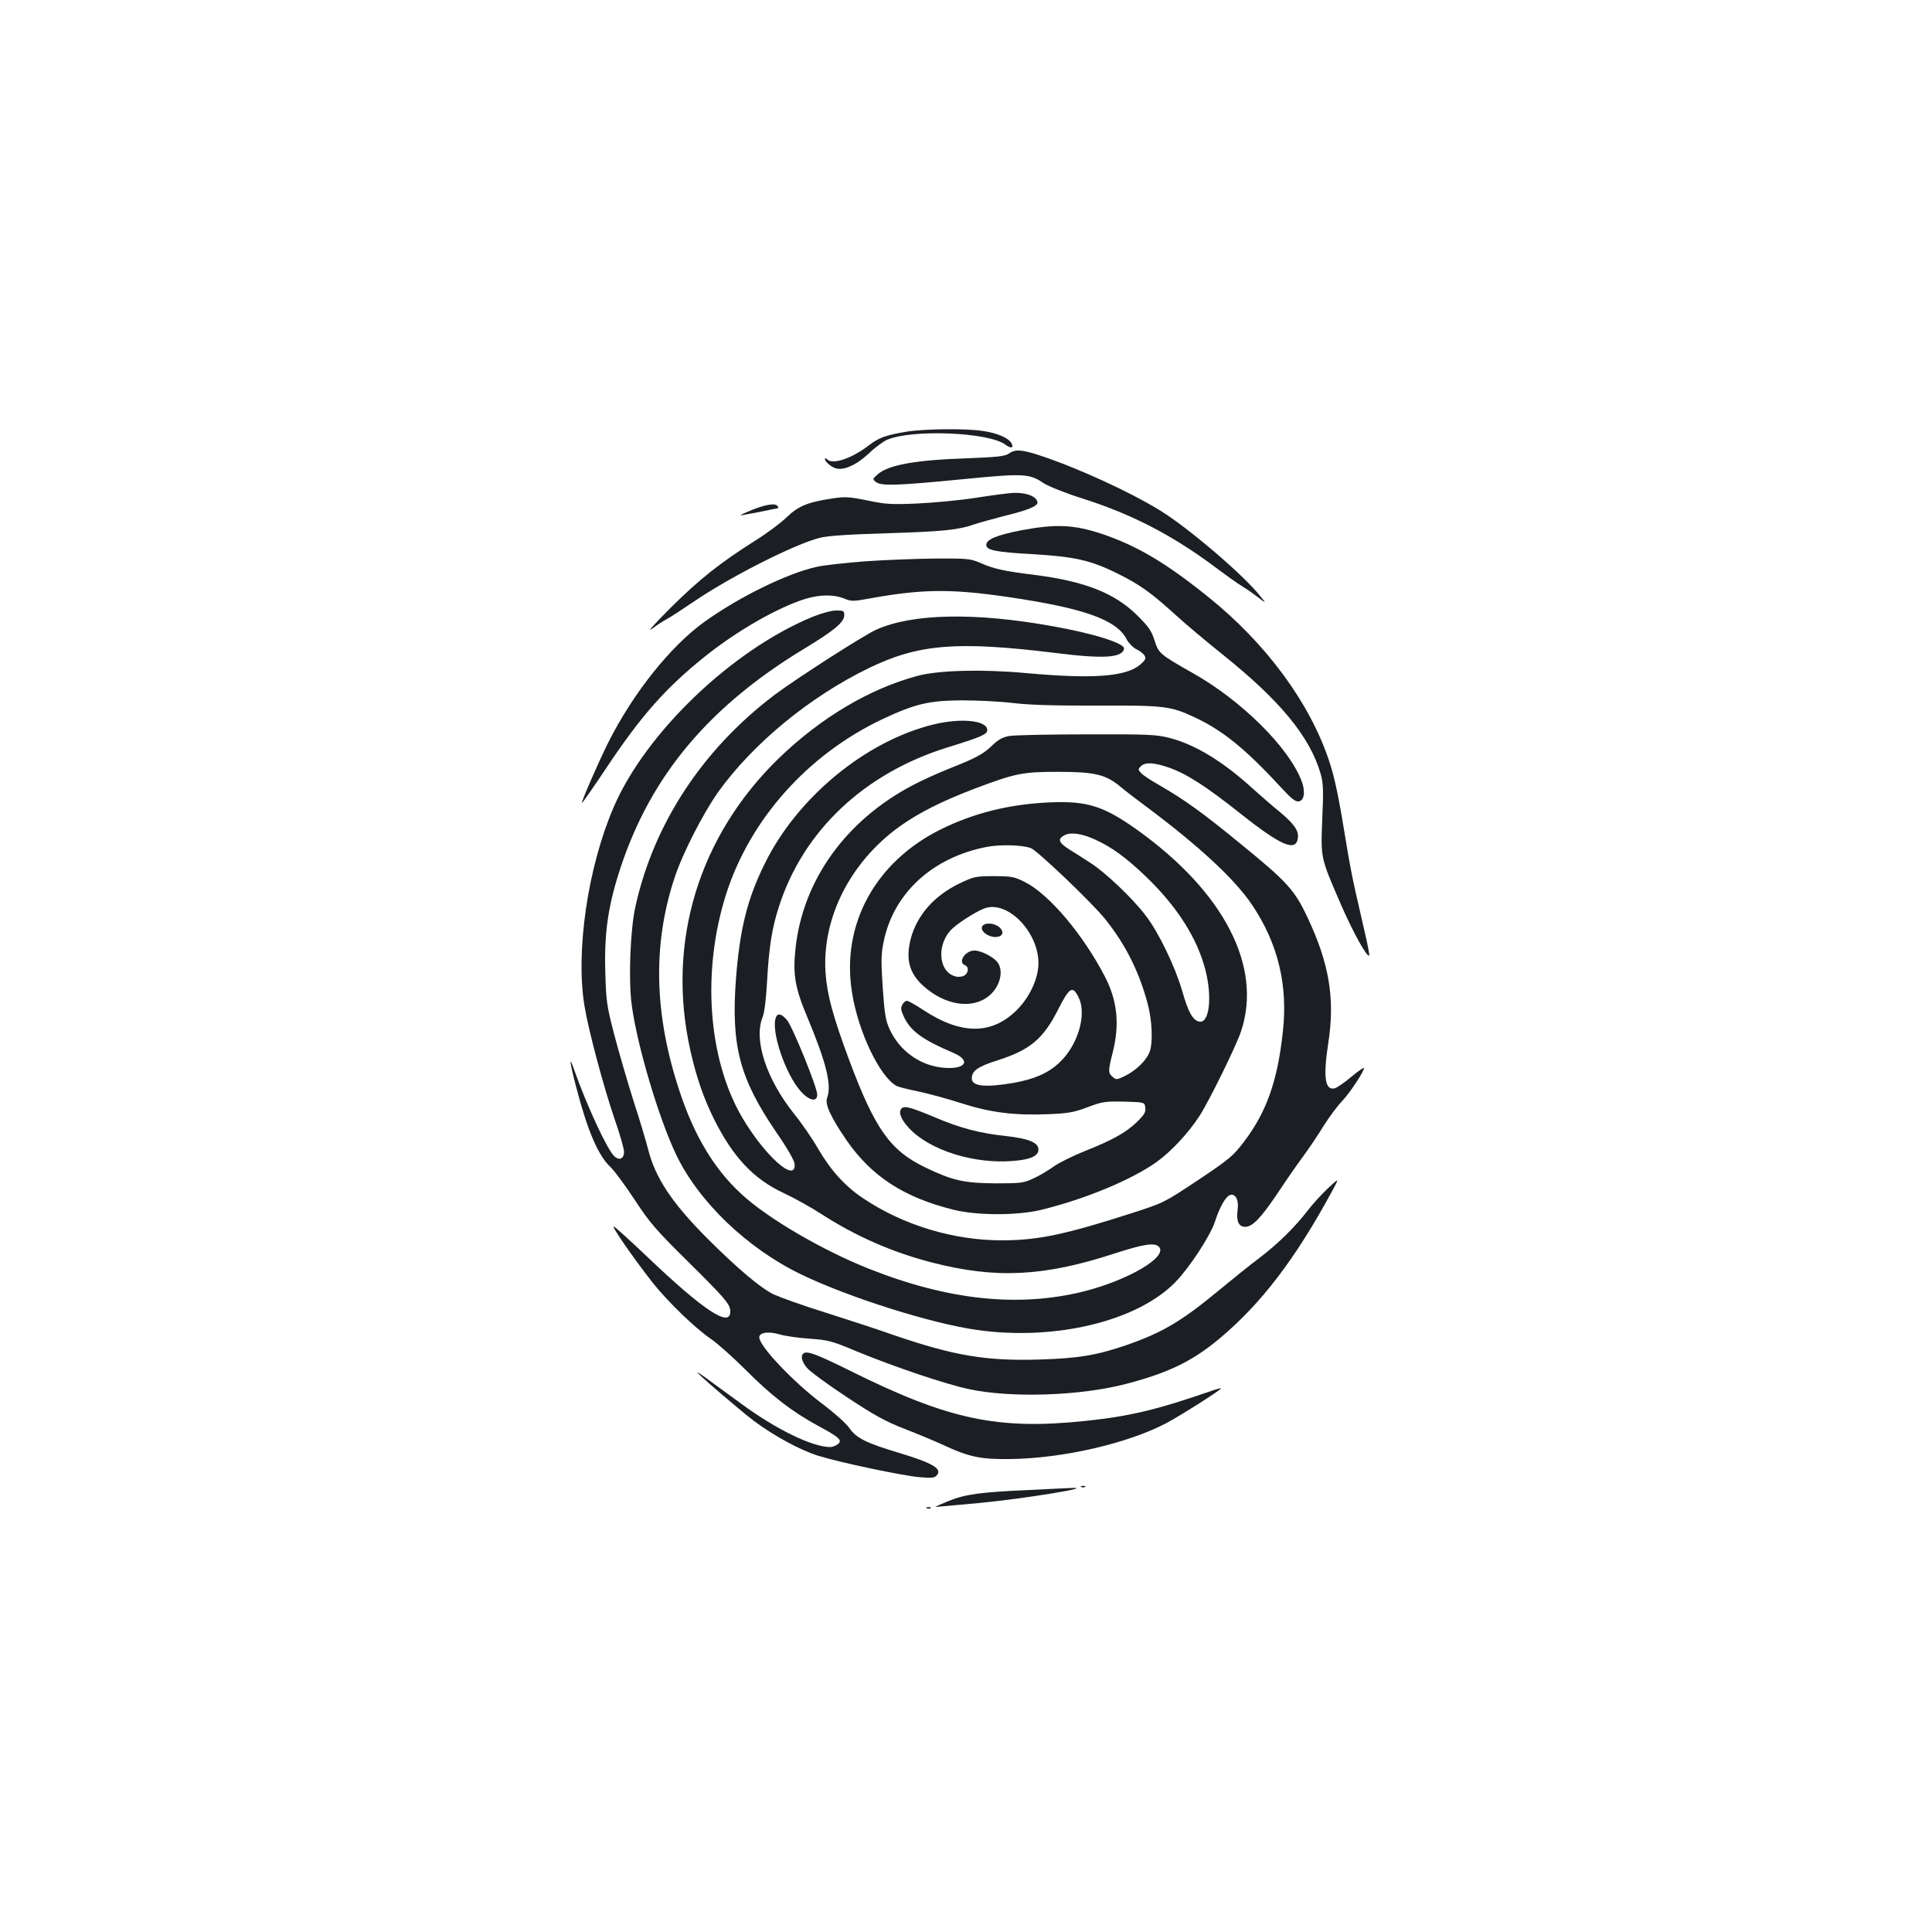 <?xml version="1.0" standalone="no"?>
<!DOCTYPE svg PUBLIC "-//W3C//DTD SVG 20010904//EN"
 "http://www.w3.org/TR/2001/REC-SVG-20010904/DTD/svg10.dtd">
<svg version="1.0" xmlns="http://www.w3.org/2000/svg"
 width="1000pt" height="1000pt" viewBox="0 0 1000 1000"
 preserveAspectRatio="xMidYMid meet">
<g transform="translate(0,1000) scale(0.1,-0.1)"
fill="#1b1f23" stroke="none">
<path d="M4688 7765 c-104 -18 -139 -30 -192 -71 -89 -68 -186 -100 -214 -72
-7 7 -12 8 -12 2 0 -13 29 -39 53 -47 41 -15 108 15 172 74 34 33 78 65 97 73
130 55 525 39 611 -25 31 -23 47 -18 31 9 -16 26 -72 50 -144 61 -87 14 -307
12 -402 -4z"/>
<path d="M5221 7652 c-20 -14 -60 -18 -215 -24 -267 -9 -409 -34 -464 -84 -26
-23 -27 -24 -8 -39 28 -21 104 -19 443 14 324 32 351 30 425 -20 25 -16 111
-51 203 -80 255 -81 465 -190 688 -357 51 -38 112 -82 137 -97 25 -15 63 -42
85 -59 40 -31 40 -31 6 11 -86 108 -367 348 -512 438 -162 100 -432 224 -634
290 -90 29 -121 30 -154 7z"/>
<path d="M5055 7424 c-82 -13 -220 -26 -305 -30 -137 -6 -168 -4 -262 16 -94
19 -115 20 -180 10 -128 -19 -177 -40 -237 -98 -30 -29 -102 -83 -160 -119
-184 -116 -292 -202 -441 -350 -83 -83 -124 -129 -96 -108 27 20 62 43 78 51
16 8 77 48 136 88 190 130 524 299 654 332 44 11 149 18 353 24 286 9 365 17
448 46 23 8 96 28 161 45 112 27 166 49 166 67 -1 30 -52 52 -118 51 -26 0
-114 -12 -197 -25z"/>
<path d="M3898 7363 c-37 -15 -66 -28 -65 -30 2 -1 45 7 97 17 52 11 96 20 98
20 2 0 0 5 -3 10 -10 17 -57 10 -127 -17z"/>
<path d="M5285 7255 c-127 -25 -180 -47 -180 -76 0 -27 52 -37 235 -47 221
-13 304 -31 445 -101 115 -57 171 -97 300 -214 51 -47 160 -138 241 -203 299
-239 453 -426 509 -617 14 -49 16 -84 9 -236 -8 -207 -10 -196 98 -446 62
-142 134 -272 145 -261 2 2 -7 53 -21 112 -14 60 -36 159 -50 219 -14 61 -35
169 -46 240 -39 241 -61 350 -91 438 -100 300 -326 607 -625 847 -221 178
-369 265 -549 326 -147 49 -239 53 -420 19z"/>
<path d="M4482 7095 c-101 -8 -216 -20 -255 -29 -153 -34 -400 -155 -580 -284
-176 -126 -371 -370 -500 -628 -51 -102 -139 -305 -135 -310 2 -2 58 79 125
179 180 271 310 418 513 580 166 133 378 254 518 297 78 24 152 24 209 -1 27
-11 44 -11 100 -1 291 54 438 56 740 12 395 -58 564 -118 615 -220 10 -19 32
-41 49 -50 18 -8 37 -23 43 -33 9 -15 5 -23 -22 -47 -75 -63 -245 -75 -590
-44 -225 21 -454 15 -562 -14 -247 -66 -497 -214 -714 -422 -420 -405 -589
-959 -462 -1520 31 -138 68 -244 123 -355 97 -194 205 -309 359 -380 55 -26
140 -73 191 -106 182 -118 372 -201 578 -254 330 -85 579 -72 941 46 157 51
213 59 234 34 43 -52 -161 -171 -389 -229 -336 -84 -700 -47 -1111 116 -245
97 -530 264 -664 389 -140 129 -244 303 -319 532 -131 395 -140 757 -26 1102
41 126 147 333 226 445 179 250 472 492 778 641 259 126 458 142 970 79 247
-31 344 -25 353 22 5 28 -156 79 -371 117 -400 72 -723 66 -911 -18 -62 -27
-414 -253 -526 -337 -372 -281 -626 -666 -721 -1096 -27 -121 -37 -383 -19
-511 28 -210 140 -585 229 -772 117 -245 367 -485 645 -620 247 -120 678 -256
914 -289 406 -57 829 46 1026 248 73 75 181 240 205 314 23 72 54 127 76 136
29 11 48 -24 41 -76 -8 -58 5 -88 39 -88 38 0 81 45 168 174 44 67 104 153
133 192 29 39 76 109 104 155 29 46 72 104 96 129 40 42 114 153 114 172 0 5
-30 -16 -66 -46 -36 -30 -74 -56 -85 -59 -51 -13 -61 58 -34 233 36 232 5 414
-109 655 -66 139 -105 182 -342 375 -197 162 -292 230 -420 304 -44 25 -89 54
-98 65 -16 17 -16 20 -1 35 23 22 68 20 148 -8 92 -33 191 -97 370 -239 211
-167 286 -198 295 -123 5 37 -22 74 -98 137 -36 29 -94 80 -130 112 -157 144
-302 233 -438 268 -68 17 -111 19 -426 18 -193 0 -373 -4 -399 -8 -37 -6 -58
-18 -90 -48 -48 -47 -84 -66 -228 -123 -57 -23 -142 -61 -188 -86 -344 -182
-564 -489 -603 -839 -15 -135 -4 -205 57 -351 102 -243 131 -360 106 -427 -12
-32 18 -98 100 -218 129 -187 297 -297 556 -361 122 -30 330 -30 453 0 228 56
464 154 596 247 75 54 164 149 222 238 50 77 192 366 216 440 111 334 -88 719
-537 1041 -174 124 -259 151 -452 143 -208 -9 -391 -54 -564 -139 -340 -168
-518 -493 -461 -845 32 -204 144 -437 231 -484 10 -5 60 -18 111 -28 51 -11
152 -38 223 -61 153 -49 274 -64 450 -57 103 4 132 9 204 36 77 29 91 31 190
29 106 -3 106 -3 109 -32 3 -23 -6 -37 -45 -75 -56 -54 -127 -93 -273 -151
-58 -23 -127 -58 -155 -77 -27 -20 -74 -48 -105 -62 -51 -24 -65 -26 -195 -26
-165 1 -223 14 -365 82 -183 88 -261 199 -395 557 -84 226 -114 337 -122 451
-19 284 128 573 383 757 99 71 223 133 389 196 209 79 247 87 430 87 189 0
247 -13 322 -75 26 -22 86 -68 132 -102 279 -208 465 -381 554 -515 132 -198
184 -413 157 -653 -27 -253 -84 -415 -200 -568 -55 -73 -74 -90 -237 -199
-176 -117 -180 -119 -338 -170 -347 -112 -493 -143 -679 -143 -251 0 -509 78
-716 216 -94 62 -169 145 -233 254 -30 53 -87 136 -127 185 -144 181 -210 383
-163 500 10 25 18 92 23 180 10 181 25 279 61 390 125 393 441 692 872 826
175 54 207 68 207 90 0 50 -133 64 -275 30 -353 -85 -710 -379 -878 -724 -90
-182 -128 -338 -148 -597 -25 -345 19 -512 210 -792 58 -84 92 -144 94 -163 7
-102 -154 42 -271 240 -179 305 -211 764 -81 1165 125 383 421 714 803 896
172 81 243 98 416 99 80 0 199 -6 265 -14 82 -10 220 -14 435 -13 350 1 379
-2 508 -63 142 -67 259 -162 440 -358 55 -60 77 -78 94 -75 30 4 36 54 13 111
-69 173 -310 411 -559 552 -173 98 -179 103 -200 170 -16 50 -31 72 -90 130
-117 116 -273 177 -536 210 -154 19 -209 31 -277 62 -50 21 -65 23 -231 22
-97 -1 -259 -7 -360 -14z m1185 -1440 c85 -38 162 -94 262 -190 164 -157 269
-322 311 -489 35 -139 19 -272 -31 -264 -34 5 -58 46 -90 159 -37 127 -121
301 -188 389 -67 89 -212 227 -289 275 -34 22 -84 54 -110 70 -53 34 -59 53
-22 72 32 17 89 9 157 -22z m-331 -45 c35 -14 318 -284 385 -368 106 -132 177
-276 220 -440 23 -87 27 -202 9 -247 -16 -43 -67 -93 -123 -122 -47 -23 -50
-23 -68 -7 -24 21 -24 30 1 129 36 144 23 267 -41 390 -113 218 -289 427 -415
490 -54 27 -68 30 -159 30 -95 0 -104 -2 -177 -37 -132 -63 -222 -165 -254
-287 -27 -106 -8 -178 65 -244 113 -102 255 -123 342 -50 55 47 75 126 43 171
-20 28 -85 62 -120 62 -49 0 -88 -61 -49 -76 21 -9 19 -41 -5 -54 -11 -6 -31
-8 -44 -4 -92 23 -100 173 -14 250 41 37 136 95 172 105 119 33 271 -129 271
-286 0 -79 -45 -176 -112 -243 -129 -128 -287 -129 -482 -1 -41 27 -80 49 -87
49 -7 0 -18 -9 -24 -21 -9 -16 -7 -29 10 -65 35 -72 96 -116 253 -183 93 -39
68 -86 -43 -78 -123 8 -233 85 -286 201 -20 44 -26 80 -35 214 -9 138 -9 172
5 239 51 249 251 434 531 489 71 14 187 11 231 -6z m246 -771 c46 -89 -4 -254
-103 -343 -57 -52 -127 -82 -233 -101 -146 -25 -216 -18 -216 23 0 39 30 61
131 93 171 54 239 112 316 264 58 115 75 125 105 64z"/>
<path d="M5083 5203 c-9 -22 31 -53 68 -53 40 0 50 27 20 52 -29 23 -79 24
-88 1z"/>
<path d="M4205 6807 c-417 -172 -865 -601 -1030 -988 -133 -310 -196 -743
-150 -1024 21 -129 98 -416 155 -584 28 -79 50 -157 50 -173 0 -35 -24 -47
-50 -23 -36 32 -142 261 -206 442 -31 91 -27 50 10 -90 58 -222 112 -347 175
-407 21 -19 77 -96 126 -170 78 -119 110 -156 274 -318 196 -194 221 -223 221
-260 0 -86 -136 3 -429 282 -85 81 -163 152 -173 157 -20 11 98 -160 200 -290
79 -99 218 -234 300 -290 34 -23 115 -95 180 -160 133 -134 243 -219 378 -292
110 -59 127 -75 99 -95 -10 -8 -28 -14 -39 -14 -94 1 -283 94 -463 227 -40 29
-107 78 -148 108 -41 31 -75 54 -75 51 0 -7 219 -195 294 -252 104 -77 238
-150 331 -179 113 -35 435 -103 525 -111 63 -5 78 -4 89 10 29 34 -20 63 -202
118 -164 49 -216 75 -252 128 -16 23 -79 79 -140 125 -147 110 -325 297 -325
343 0 25 46 32 102 16 29 -9 100 -19 158 -23 98 -7 117 -12 245 -66 194 -80
461 -170 580 -195 218 -47 575 -35 810 26 223 58 347 118 490 238 213 179 390
410 580 761 38 70 38 70 -21 15 -32 -30 -79 -81 -104 -114 -67 -87 -154 -173
-250 -246 -47 -35 -141 -111 -210 -168 -193 -160 -293 -219 -476 -283 -157
-54 -252 -70 -457 -76 -275 -8 -440 20 -752 127 -82 29 -242 81 -355 117 -113
35 -232 78 -265 93 -67 32 -188 134 -347 293 -179 180 -266 310 -303 457 -9
36 -43 151 -77 255 -33 105 -78 260 -100 345 -37 143 -41 168 -45 320 -6 204
15 348 82 548 158 472 458 828 947 1124 157 95 208 138 208 174 0 22 -4 24
-42 24 -25 0 -76 -14 -123 -33z"/>
<path d="M4016 4734 c-27 -69 49 -294 129 -383 44 -49 85 -57 85 -16 0 36
-128 352 -157 386 -28 32 -48 37 -57 13z"/>
<path d="M4667 4263 c-19 -18 -4 -57 38 -102 107 -115 336 -187 540 -170 89 7
130 26 130 59 0 36 -50 57 -170 70 -137 15 -236 41 -374 100 -115 48 -150 58
-164 43z"/>
<path d="M4157 2993 c-14 -13 -6 -42 20 -73 14 -18 106 -85 204 -150 145 -96
200 -126 301 -166 68 -26 164 -66 215 -90 120 -55 182 -68 330 -66 273 3 612
81 812 187 78 42 281 171 281 179 0 2 -24 -4 -52 -14 -280 -97 -422 -131 -653
-155 -452 -47 -706 7 -1213 259 -180 89 -228 107 -245 89z"/>
<path d="M5598 2303 c7 -3 16 -2 19 1 4 3 -2 6 -13 5 -11 0 -14 -3 -6 -6z"/>
<path d="M5330 2288 c-253 -11 -334 -22 -420 -57 -41 -17 -72 -30 -67 -31 4 0
103 9 220 20 245 23 624 86 476 78 -19 -1 -113 -5 -209 -10z"/>
<path d="M4798 2193 c7 -3 16 -2 19 1 4 3 -2 6 -13 5 -11 0 -14 -3 -6 -6z"/>
</g>
</svg>
